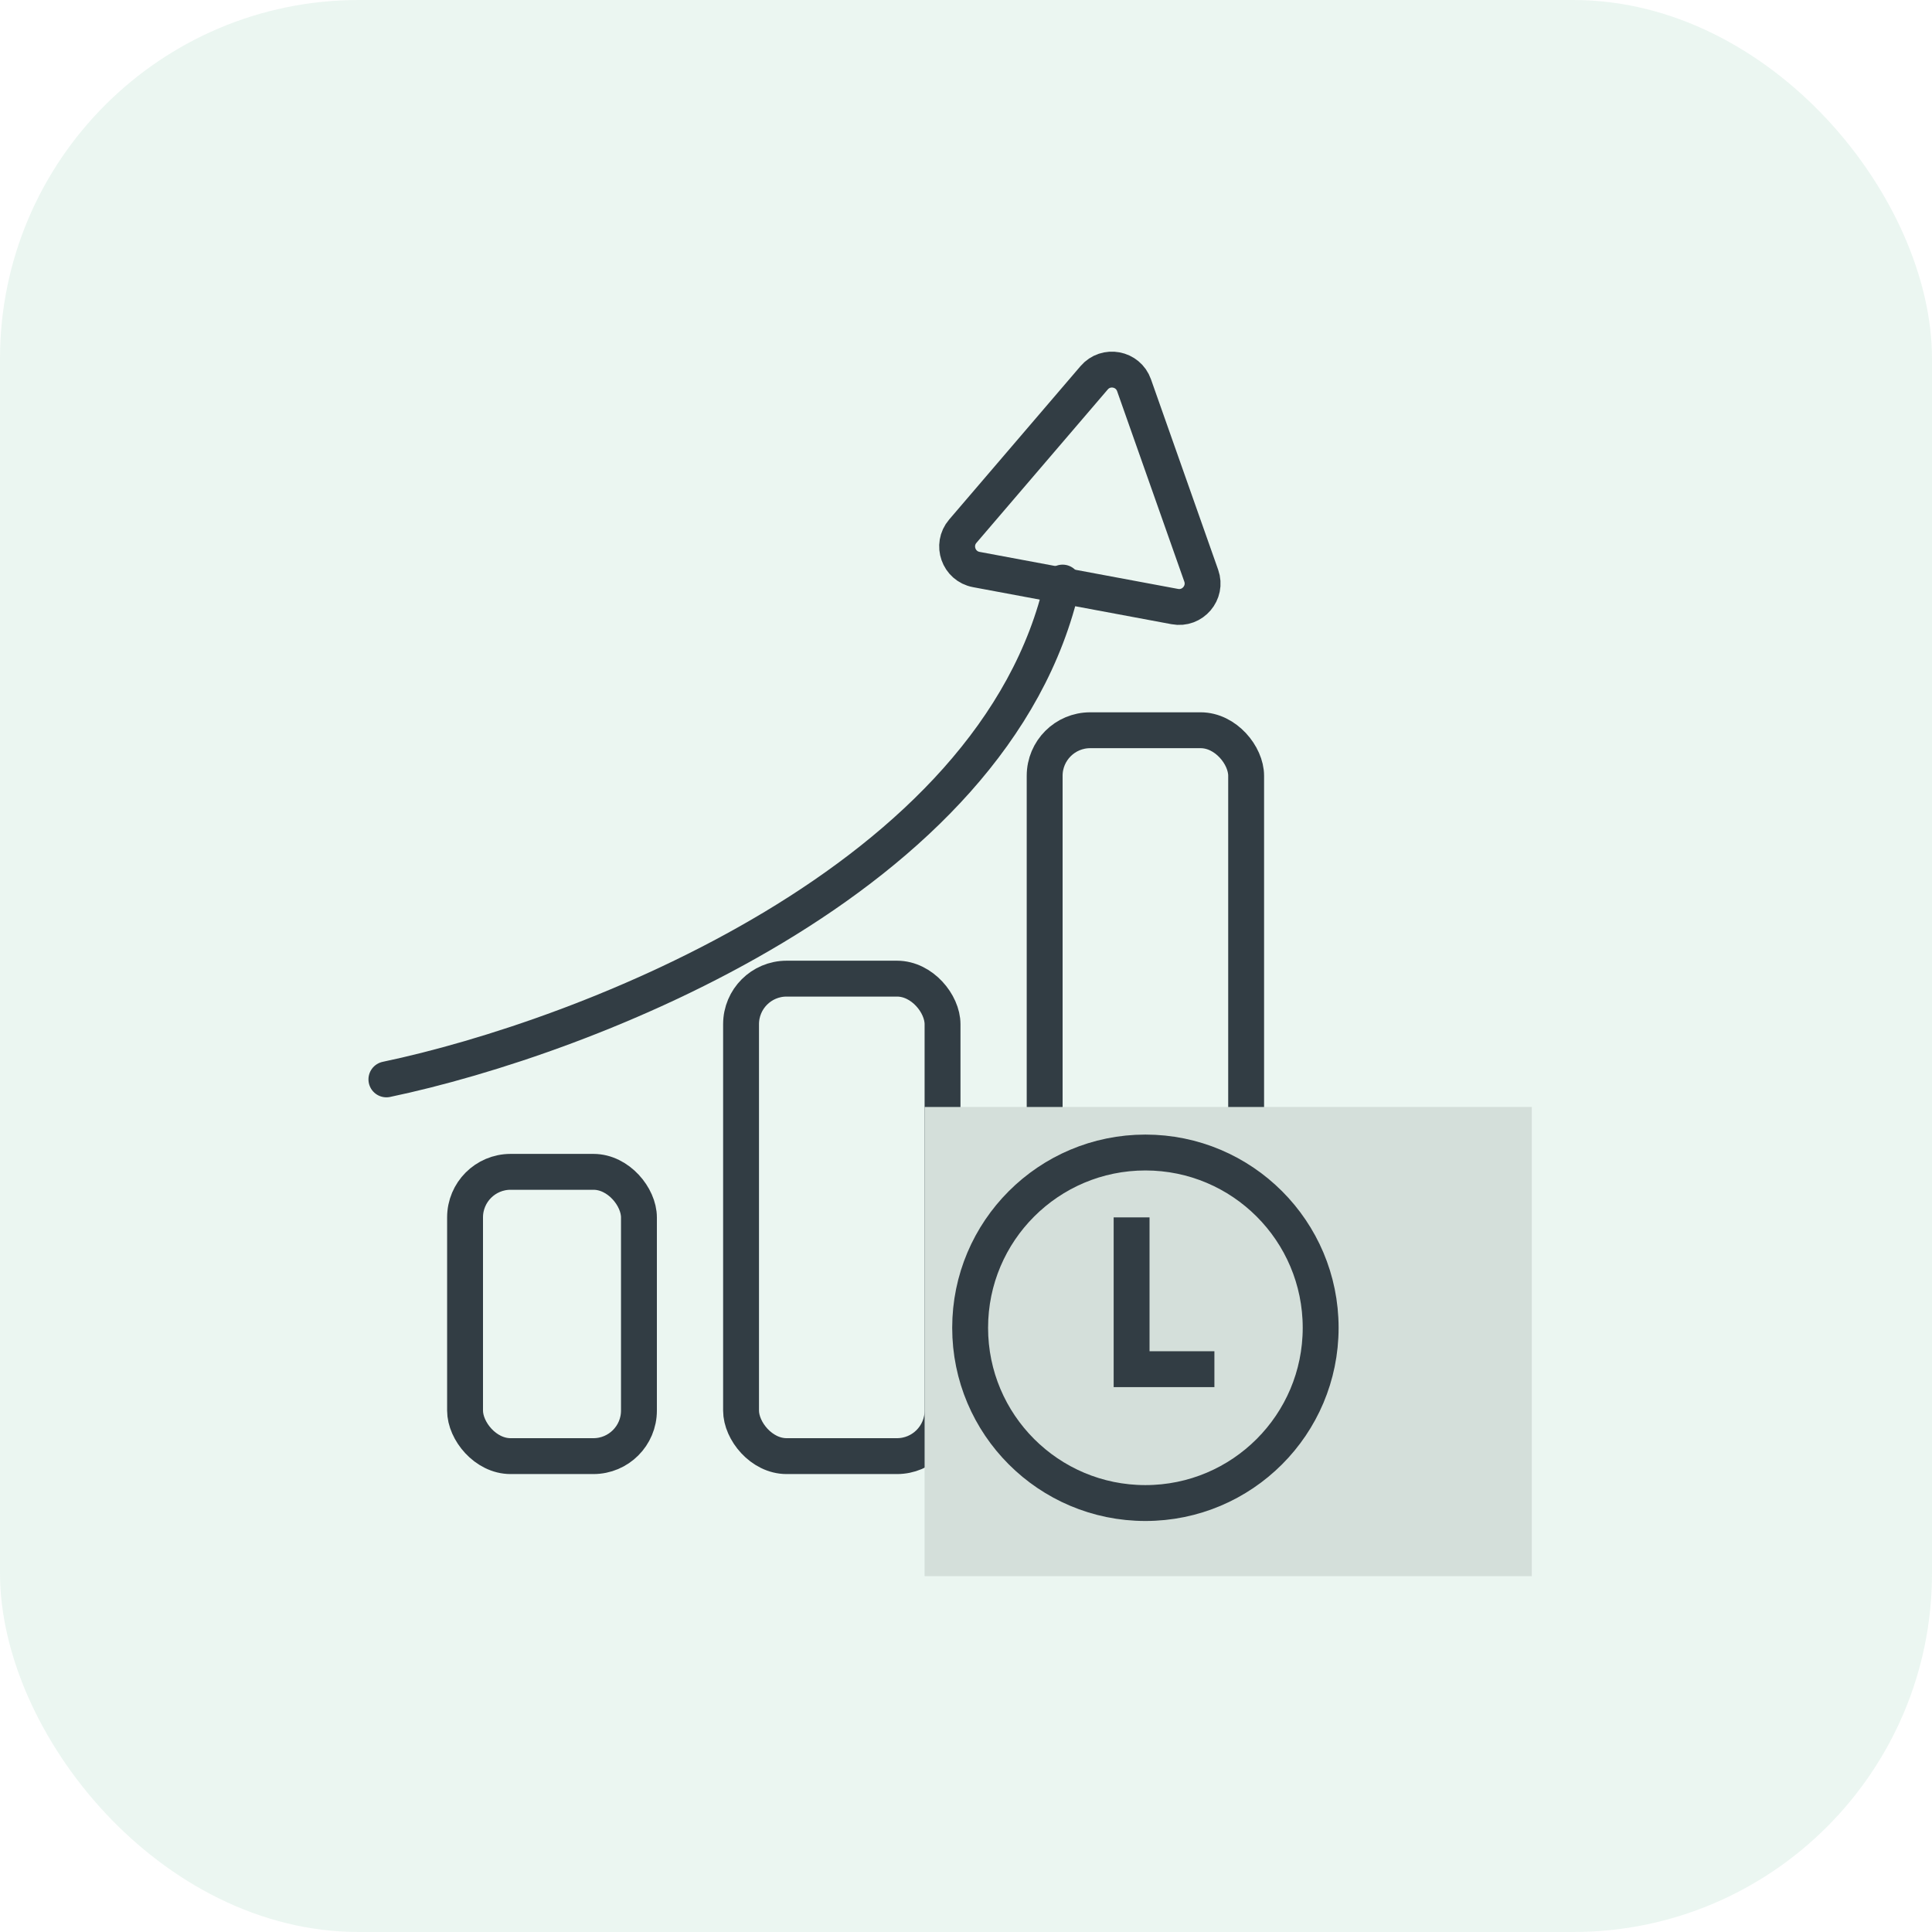 <svg width="70" height="70" viewBox="0 0 70 70" fill="none" xmlns="http://www.w3.org/2000/svg">
<rect width="70" height="70" rx="13" fill="#34A56F" fill-opacity="0.1"/>
<rect x="37.85" y="26.458" width="7.3" height="26.3" rx="1.65" stroke="#323D44" stroke-width="1.3"/>
<rect x="26.85" y="35.458" width="7.3" height="17.3" rx="1.65" stroke="#323D44" stroke-width="1.3"/>
<rect x="16.85" y="42.458" width="6.3" height="10.3" rx="1.65" stroke="#323D44" stroke-width="1.3"/>
<path d="M14 39.108C21.167 37.608 36.1 31.908 38.5 21.108" stroke="#323D44" stroke-width="1.3" stroke-linecap="round"/>
<path d="M43.523 20.858L41.089 13.959C40.872 13.341 40.068 13.191 39.642 13.689L34.884 19.246C34.458 19.743 34.73 20.515 35.373 20.635L42.566 21.977C43.209 22.097 43.741 21.475 43.523 20.858Z" stroke="#323D44" stroke-width="1.3"/>
<rect x="33.5" y="40.108" width="22" height="17" fill="#D4DFDA"/>
<circle cx="41.5" cy="48.108" r="6.35" stroke="#323D44" stroke-width="1.3"/>
<path d="M41 44.108V49.608H44" stroke="#323D44" stroke-width="1.3"/>
</svg>
